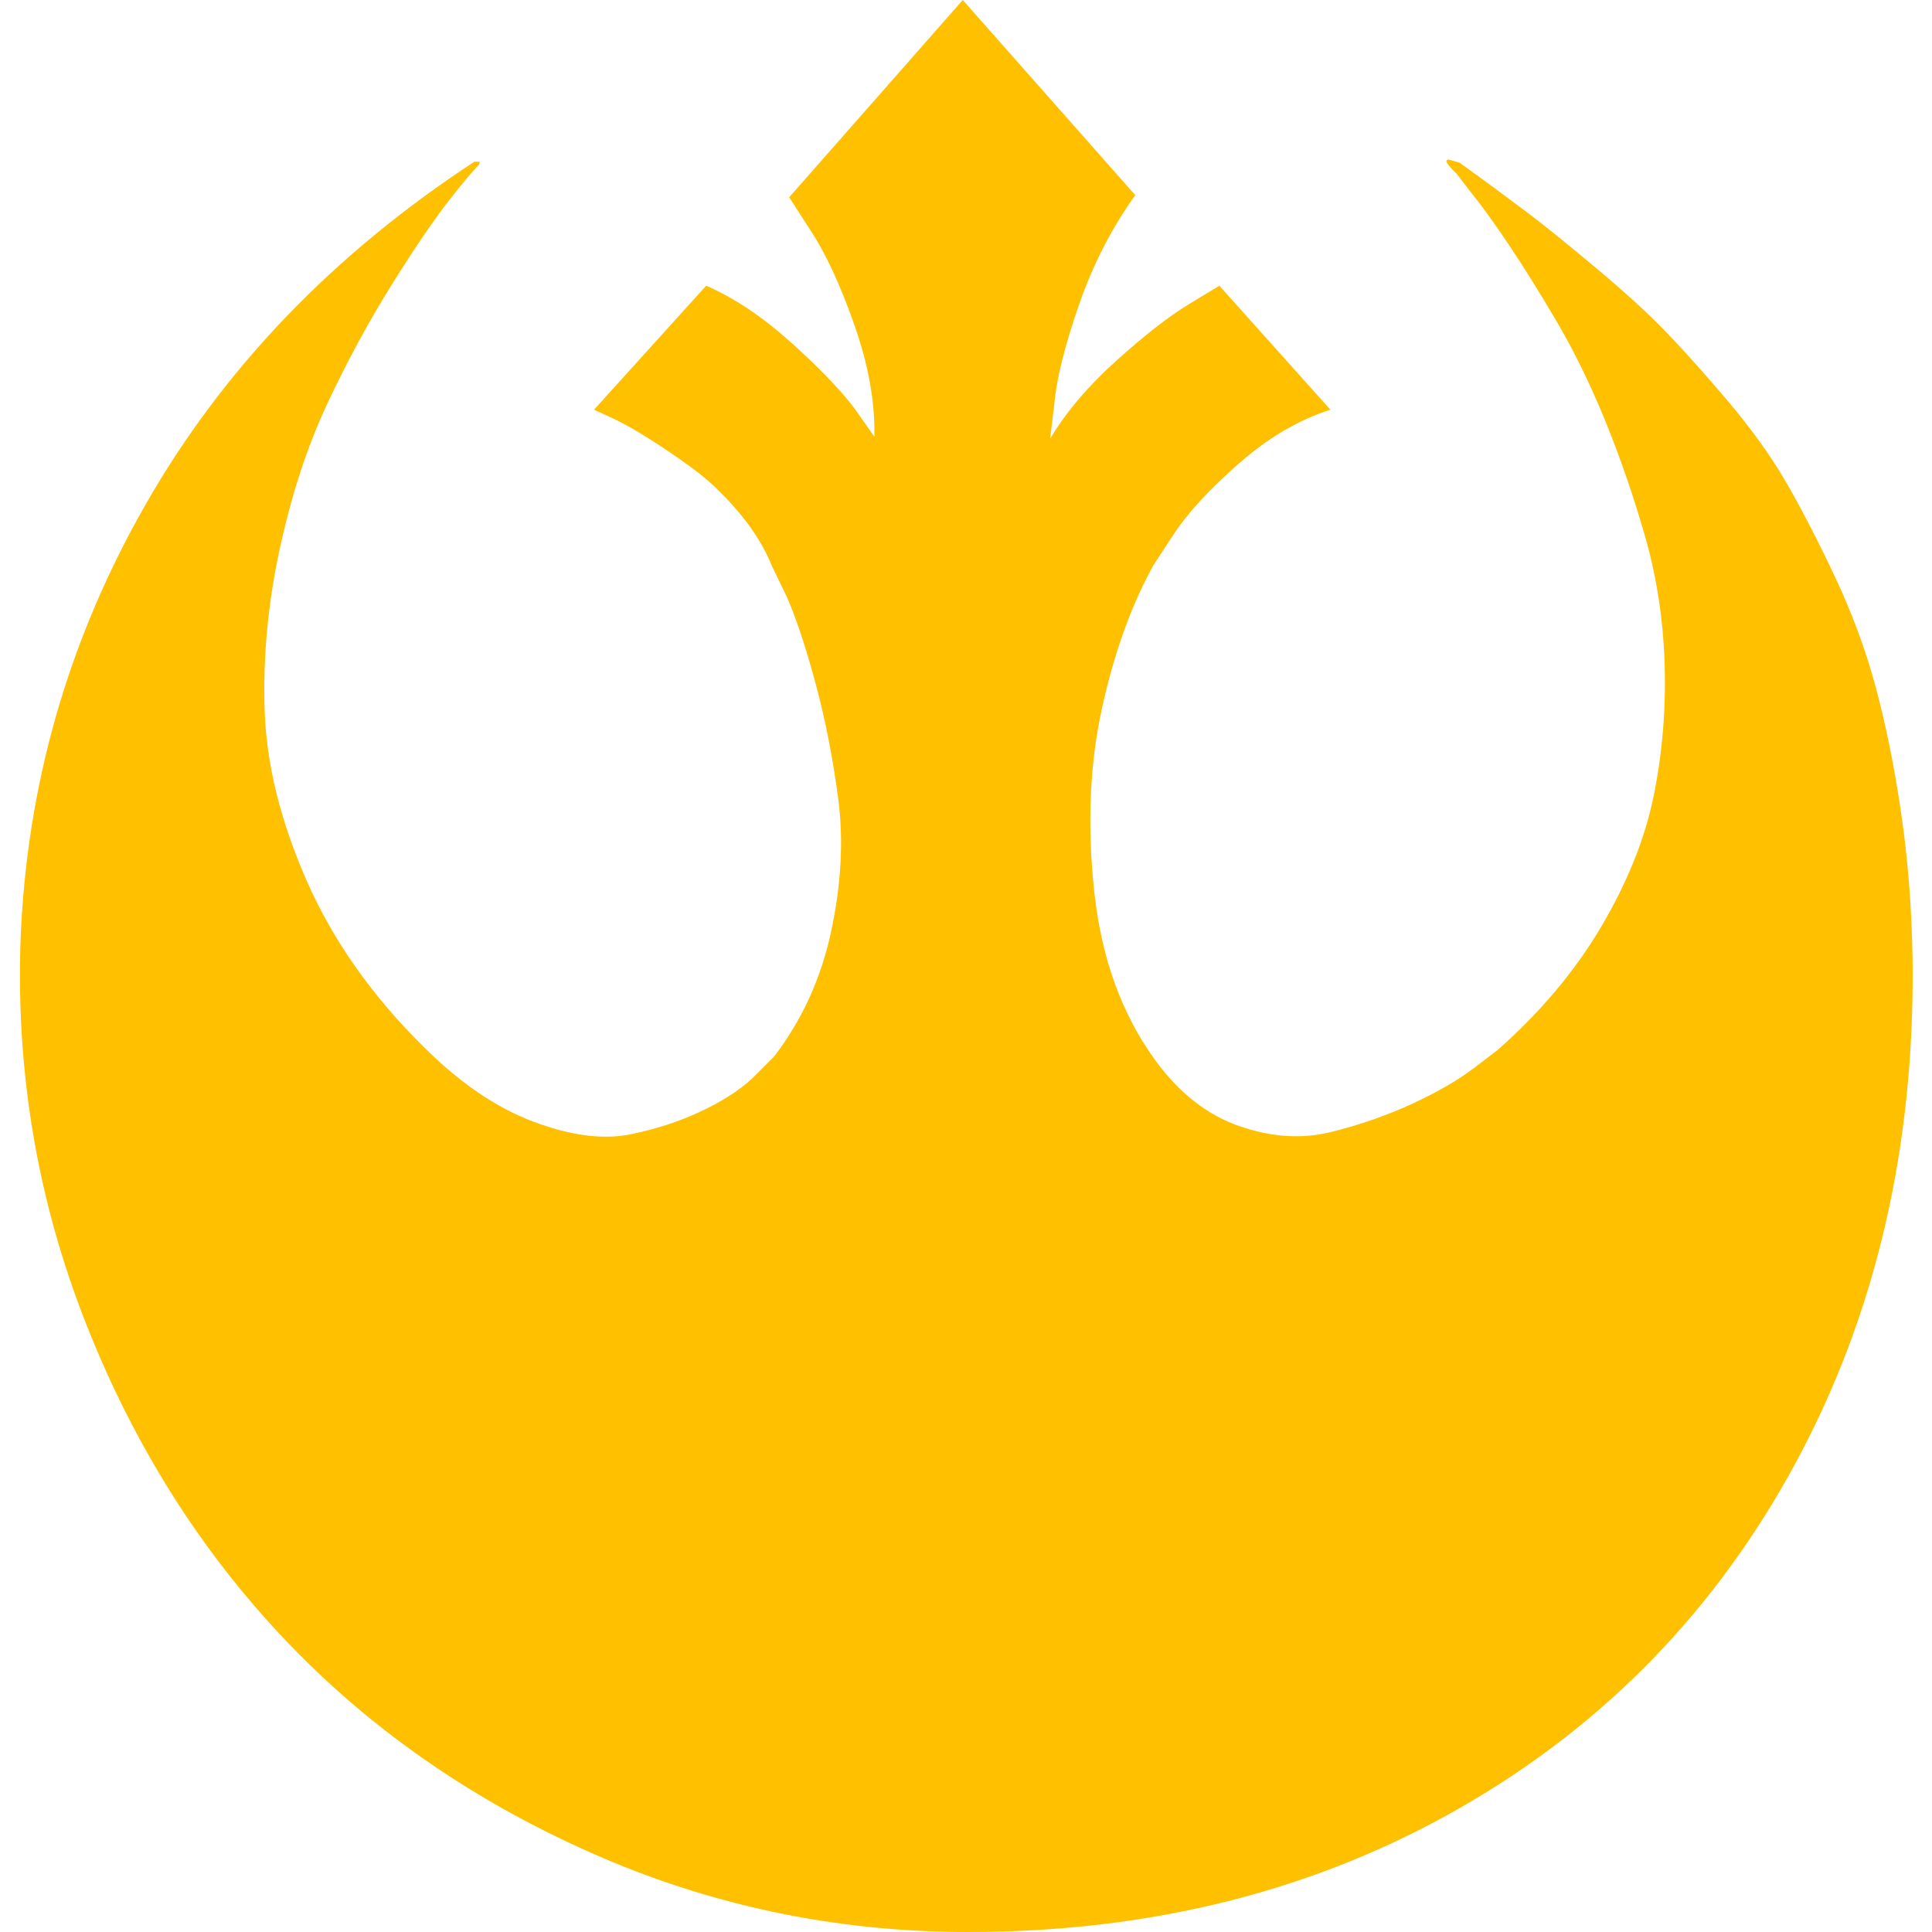 <?xml version="1.0" encoding="utf-8"?>
<!-- Generator: Adobe Illustrator 21.1.0, SVG Export Plug-In . SVG Version: 6.00 Build 0)  -->
<svg version="1.1" id="Layer_1" xmlns="http://www.w3.org/2000/svg" xmlns:xlink="http://www.w3.org/1999/xlink" x="0px" y="0px"
	 viewBox="0 0 1792 1792" style="enable-background:new 0 0 1792 1792;" xml:space="preserve">
<style type="text/css">
	.st0{fill:#FFC000;}
</style>
<path class="st0" d="M19,874c5.3-144.7,44-280,116-406s173.7-232,305-318h5c0,0.7-0.3,1.7-1,3c-5.3,5.3-14.7,16.5-28,33.5
	S385.3,229,364,263s-41.3,70.8-60,110.5s-33.5,84.8-44.5,135.5s-15.7,100.8-14,150.5s14.7,102.2,39,157.5S345,923.7,393,971
	c33.3,33.3,67.3,56.5,102,69.5s64.8,16.8,90.5,11.5s48.8-13.2,69.5-23.5c20.7-10.3,36.3-21.2,47-32.5l16-16
	c26-34,43.7-72.8,53-116.5s11.5-84.5,6.5-122.5s-12-73.7-21-107s-17.8-60-26.5-80l-14-29c-6.7-16.7-16.8-33.2-30.5-49.5
	s-28-30-43-41S613,413.7,599,405s-25.7-15-35-19l-13-6l104-115c26,11.3,52,28.7,78,52s45.7,43.7,59,61l19,27
	c0.7-32-5.5-66.5-18.5-103.5S766,235.3,752,214l-20-31L893,0l160,181c-22,30.7-39.5,64.8-52.5,102.5S980,351.3,978,374l-4,33
	c14.7-24.7,35.2-48.8,61.5-72.5c26.3-23.7,48.8-41.2,67.5-52.5l28-17l103,115c-29.3,9.3-57.7,26-85,50s-47.3,45.7-60,65l-19,29
	c-20.7,37.3-36.7,81.8-48,133.5c-11.3,51.7-13.7,108.3-7,170s25.7,113.8,57,156.5c22,30,47.8,50.2,77.5,60.5s58,12.2,85,5.5
	s52.3-15.5,76-26.5s42.8-22.2,57.5-33.5l21-16c40-35.3,72.2-73.7,96.5-115s40.5-81.8,48.5-121.5s11.3-80.2,10-121.5
	s-7.3-80.7-18-118s-23-73.2-37-107.5s-29.2-65.3-45.5-93s-31.3-51.7-45-72s-25.2-36.2-34.5-47.5l-13-17c-9.3-8.7-11.7-13-7-13l10,3
	c26.7,19.3,47.5,34.7,62.5,46s35.7,28,62,50s47.7,41.3,64,58s35.8,38.3,58.5,65s41.2,52.3,55.5,77s29.5,54,45.5,88s28.7,68.3,38,103
	s17.2,73.7,23.5,117s9.8,88.7,10.5,136c2,172.7-34,327.7-108,465s-178,244.3-312,321s-286,115-456,115c-123.3,0-240.3-24.7-351-74
	s-205.2-115.3-283.5-198s-139.7-180.3-184-293S15,996.7,19,874z"/>
</svg>
